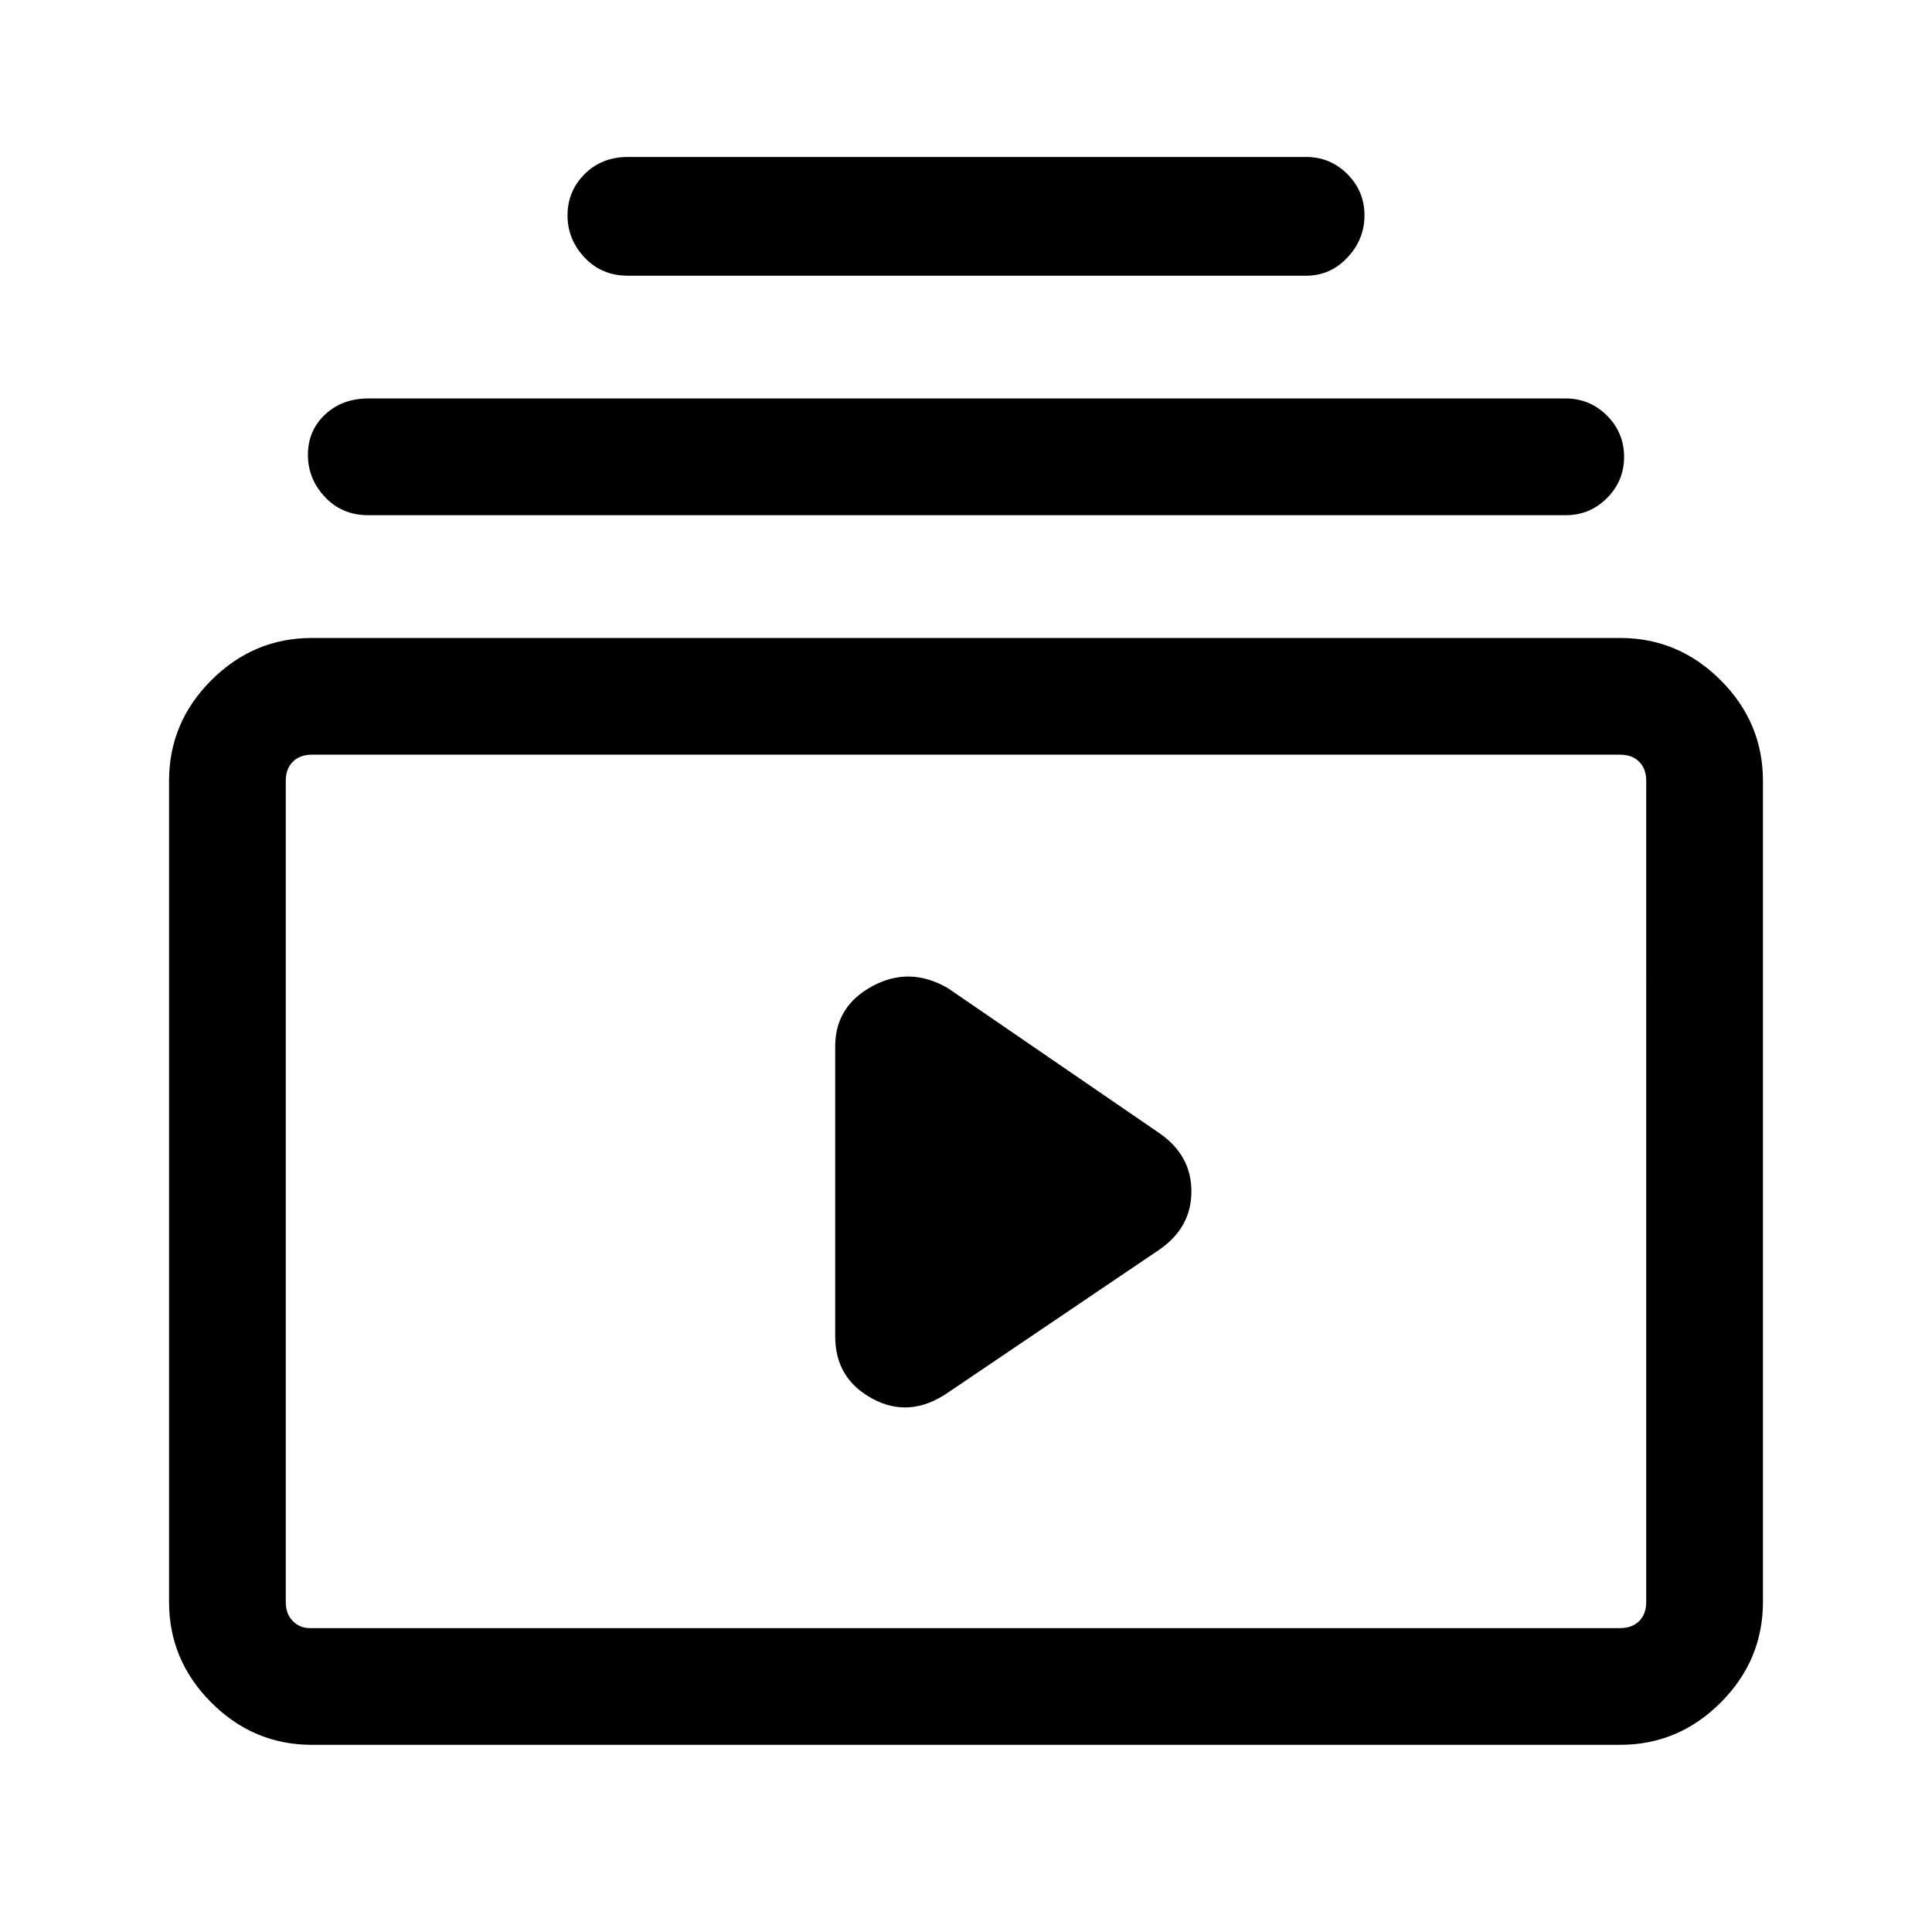 <svg xmlns="http://www.w3.org/2000/svg" height="48" width="48"><path d="M15.6 6.85q-.65 0-1.075-.45-.425-.45-.425-1.05 0-.6.425-1.025Q14.95 3.9 15.6 3.9h16.85q.6 0 1.025.425.425.425.425 1.025 0 .6-.425 1.05-.425.45-1.025.45ZM9.15 12.8q-.65 0-1.075-.45-.425-.45-.425-1.05 0-.6.425-1t1.075-.4H38.9q.6 0 1.025.425.425.425.425 1.025 0 .6-.425 1.025-.425.425-1.025.425Zm-1.4 30.55q-1.45 0-2.5-1.05T4.2 39.8V19.4q0-1.45 1.05-2.5t2.5-1.05h32.5q1.45 0 2.5 1.05t1.05 2.5v20.4q0 1.45-1.05 2.5t-2.5 1.05Zm-.05-2.9h32.55q.3 0 .475-.175t.175-.475V19.4q0-.3-.175-.475t-.475-.175H7.75q-.3 0-.475.175T7.1 19.4v20.4q0 .3.175.475t.425.175Zm15.85-5.85 5.25-3.55q.8-.55.8-1.45 0-.9-.8-1.45l-5.25-3.6q-.95-.55-1.875-.05T20.75 26v7.2q0 1.05.925 1.55t1.875-.15ZM7.1 18.75v21.7-21.7Z"/></svg>
